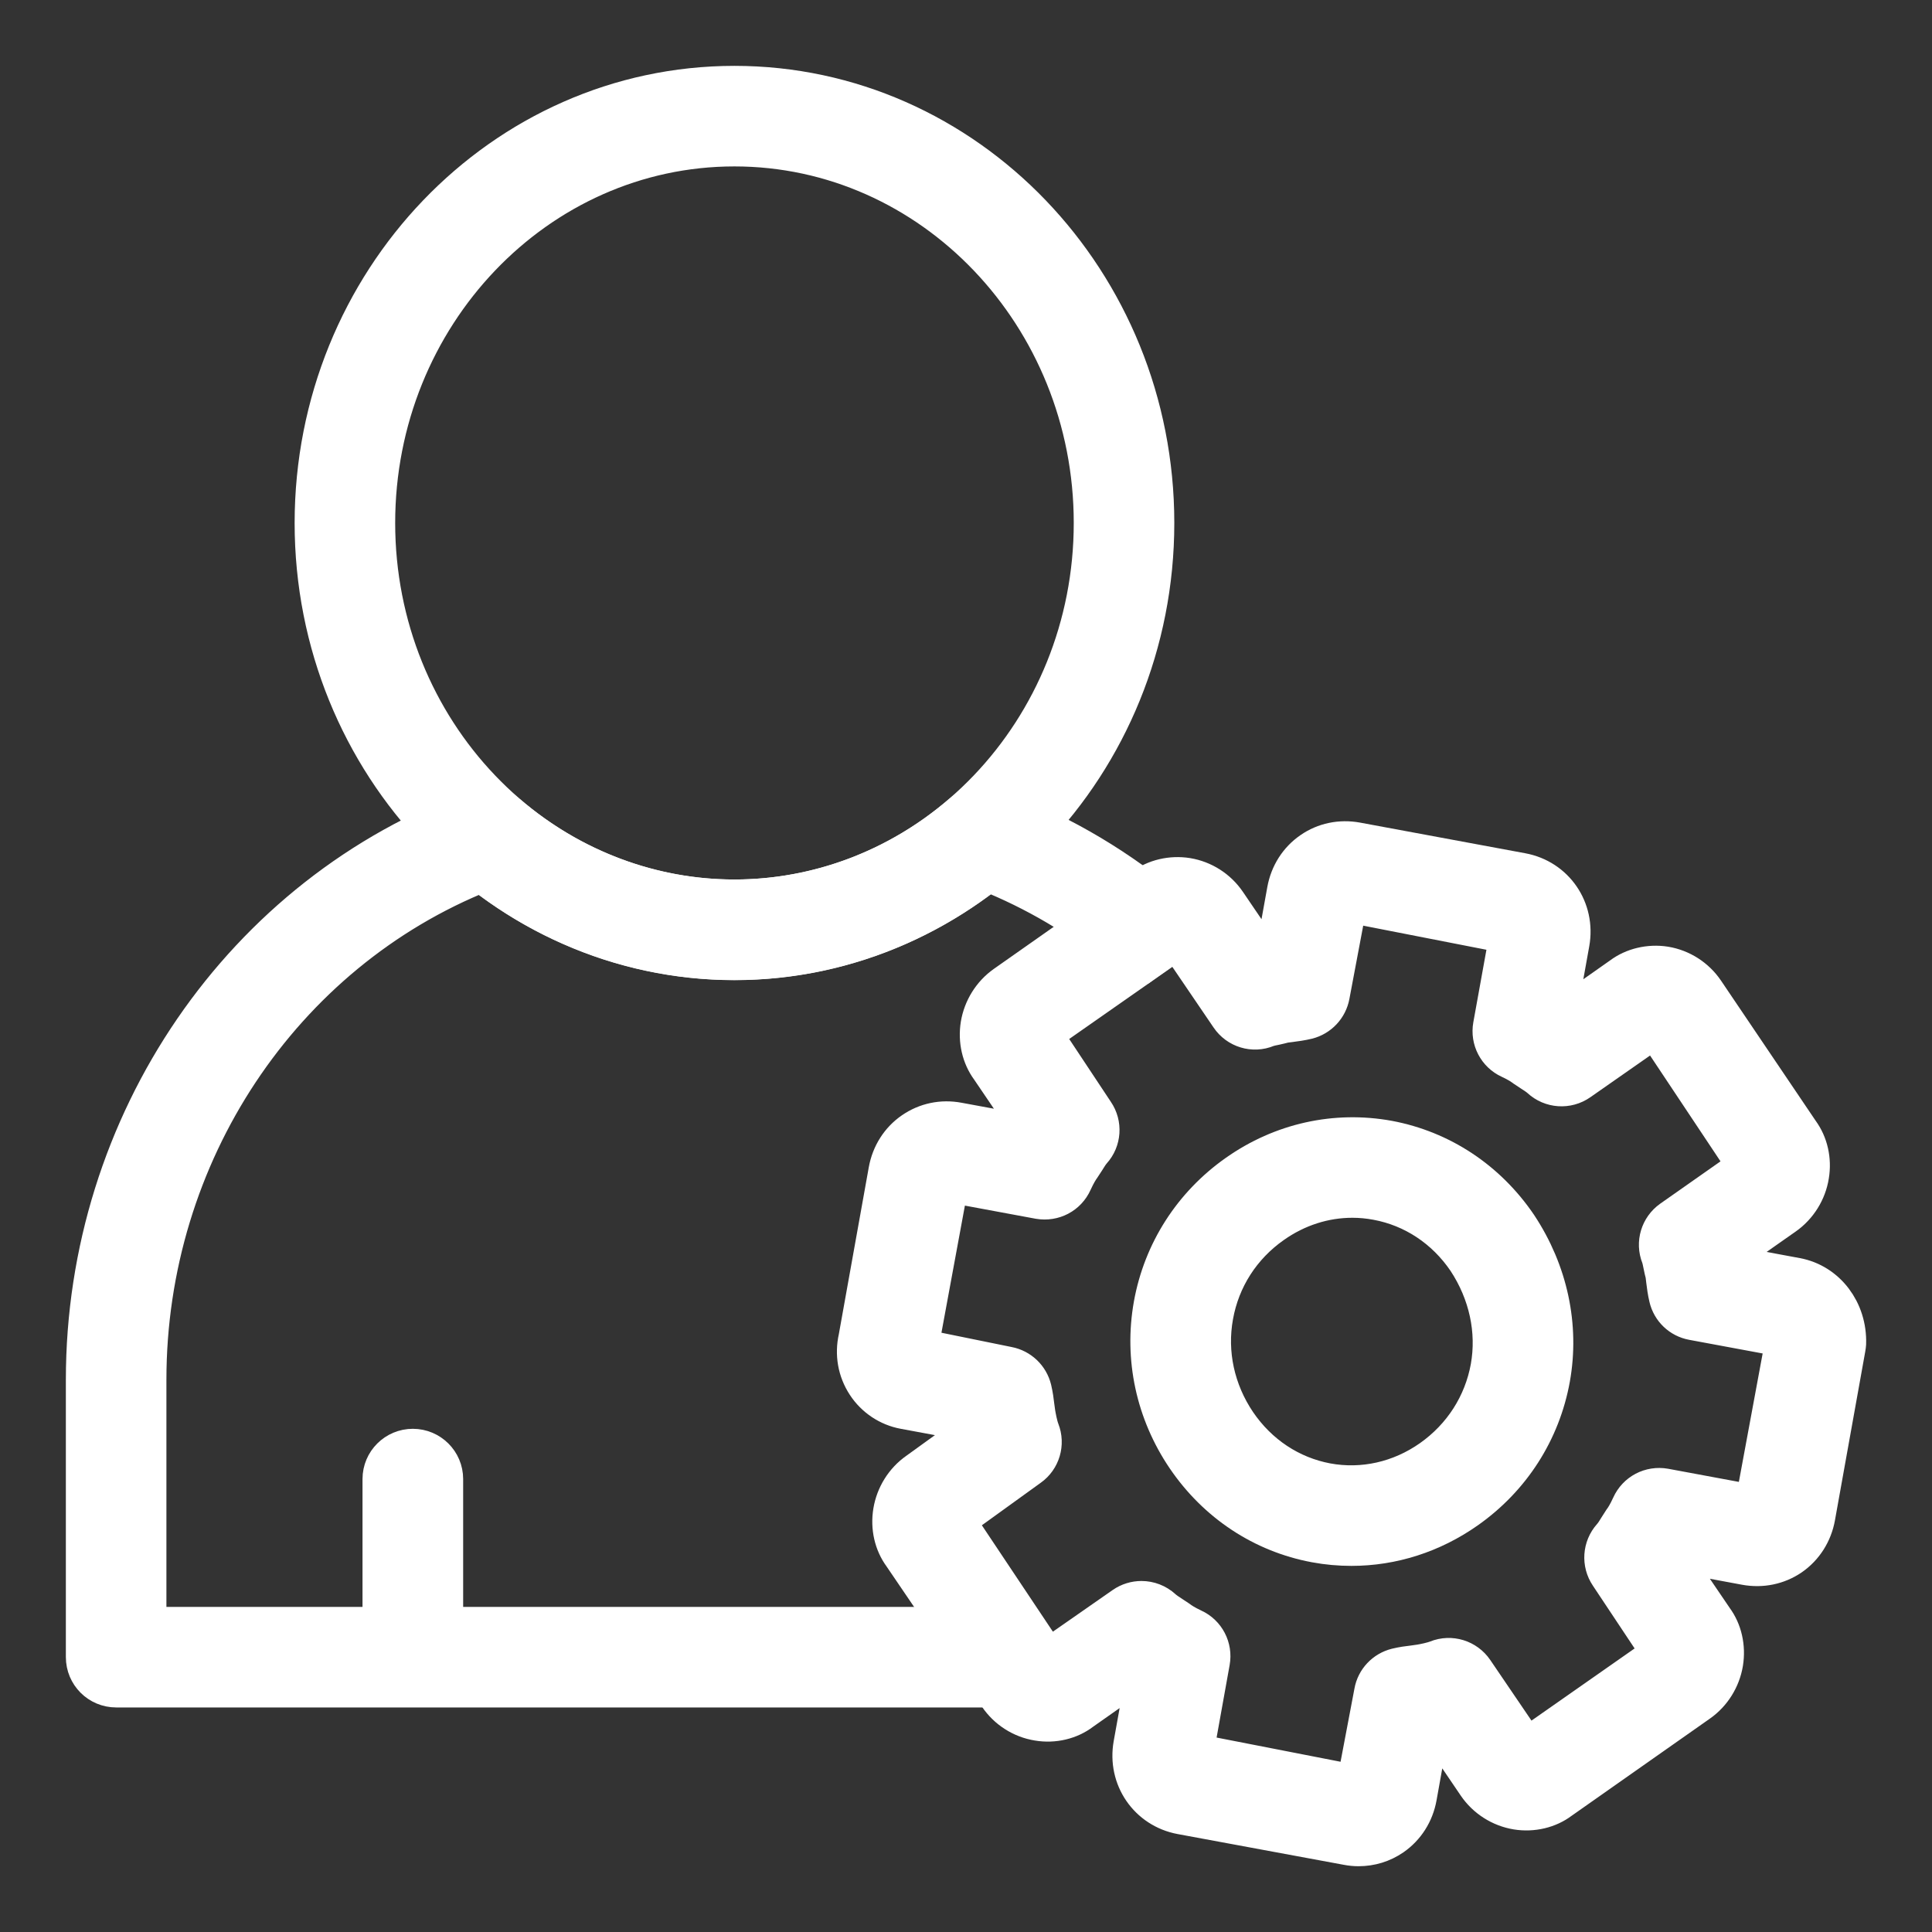 <svg width="22" height="22" viewBox="0 0 22 22" fill="none" xmlns="http://www.w3.org/2000/svg">
<rect x="0" y="0" width="22" height="22" fill="#333333" stroke="none"/>
<path d="M4.701 18.72C4.523 18.72 4.378 18.576 4.378 18.397V16.842C4.378 16.664 4.523 16.52 4.701 16.52C4.879 16.52 5.024 16.664 5.024 16.842V18.397C5.024 18.575 4.879 18.72 4.701 18.72Z" fill="white" stroke="white" stroke-width="0.5"/>
<path d="M11.492 19.193H1.323C1.144 19.193 1 19.049 1 18.87V15.711C1 12.801 2.785 10.197 5.44 9.233C5.55 9.193 5.673 9.216 5.76 9.292C6.493 9.919 7.417 10.265 8.363 10.265C9.314 10.265 10.241 9.917 10.974 9.285C11.062 9.209 11.185 9.186 11.295 9.226C11.981 9.476 12.62 9.839 13.194 10.306C13.273 10.369 13.317 10.466 13.313 10.568C13.31 10.668 13.259 10.762 13.176 10.82L13.137 10.848L12.96 10.595L12.788 10.807C12.317 10.424 11.799 10.119 11.245 9.898C10.42 10.552 9.405 10.91 8.363 10.91C7.327 10.91 6.314 10.555 5.49 9.905C3.183 10.825 1.645 13.134 1.645 15.711V18.548H11.492V19.193Z" fill="white" stroke="white" stroke-width="0.5"/>
<path d="M8.363 10.911C5.739 10.911 3.605 8.688 3.605 5.956C3.605 3.223 5.739 1 8.363 1C10.987 1 13.122 3.223 13.122 5.955C13.122 8.687 10.987 10.911 8.363 10.911ZM8.363 1.645C6.095 1.645 4.25 3.579 4.25 5.955C4.25 8.332 6.095 10.265 8.363 10.265C10.631 10.265 12.477 8.332 12.477 5.955C12.477 3.579 10.631 1.645 8.363 1.645Z" fill="white" stroke="white" stroke-width="0.5"/>
<path d="M15.389 17.581C15.254 17.581 15.119 17.569 14.985 17.544C14.393 17.434 13.876 17.093 13.528 16.582C13.182 16.073 13.051 15.462 13.158 14.864C13.266 14.265 13.602 13.741 14.104 13.388C14.607 13.034 15.211 12.901 15.804 13.009C16.396 13.12 16.913 13.461 17.26 13.972L17.262 13.975C17.605 14.493 17.735 15.102 17.63 15.689C17.522 16.288 17.186 16.812 16.684 17.165C16.295 17.439 15.846 17.581 15.389 17.581ZM15.4 13.617C15.074 13.617 14.754 13.719 14.475 13.916C14.113 14.17 13.871 14.547 13.794 14.979C13.716 15.409 13.812 15.85 14.062 16.22C14.312 16.587 14.681 16.831 15.103 16.91C15.522 16.987 15.953 16.891 16.313 16.638C16.675 16.383 16.917 16.006 16.995 15.575C17.07 15.153 16.975 14.711 16.725 14.332C16.476 13.966 16.107 13.722 15.686 13.644C15.59 13.626 15.495 13.617 15.4 13.617Z" fill="white" stroke="white" stroke-width="0.5"/>
<path d="M15.47 21.001C15.43 21.001 15.388 20.997 15.347 20.989L13.456 20.639C13.095 20.572 12.863 20.234 12.928 19.87L13.079 19.03C13.059 19.016 13.039 19.002 13.02 18.987L12.996 18.971L12.298 19.462C12.172 19.559 11.996 19.602 11.825 19.573C11.648 19.545 11.489 19.443 11.389 19.295L10.299 17.692C10.204 17.563 10.163 17.391 10.192 17.217C10.221 17.042 10.32 16.883 10.464 16.782L11.147 16.289C11.142 16.263 11.137 16.238 11.133 16.214C11.131 16.202 11.129 16.19 11.127 16.177L10.302 16.024C10.133 15.993 9.981 15.892 9.886 15.746C9.788 15.596 9.757 15.418 9.797 15.242L10.139 13.336C10.171 13.158 10.268 13.005 10.412 12.906C10.555 12.807 10.729 12.77 10.904 12.803L11.723 12.954C11.736 12.934 11.749 12.915 11.762 12.897L11.782 12.864L11.296 12.148C11.201 12.019 11.16 11.847 11.188 11.674C11.217 11.499 11.316 11.34 11.46 11.238L13.038 10.129C13.164 10.033 13.341 9.991 13.511 10.018C13.688 10.047 13.846 10.148 13.947 10.297L14.431 11.009C14.44 11.006 14.449 11.004 14.458 11.002C14.469 10.998 14.479 10.996 14.491 10.994C14.502 10.992 14.514 10.989 14.525 10.988L14.677 10.146C14.709 9.968 14.806 9.815 14.95 9.716C15.092 9.617 15.267 9.581 15.442 9.613L17.323 9.962C17.685 10.029 17.916 10.367 17.851 10.731L17.7 11.571C17.721 11.585 17.741 11.599 17.759 11.613L17.784 11.629L18.481 11.139C18.608 11.043 18.784 11 18.955 11.027C19.131 11.056 19.29 11.158 19.39 11.306L20.472 12.908C20.566 13.036 20.607 13.208 20.578 13.381C20.55 13.556 20.451 13.715 20.307 13.817L19.602 14.312C19.605 14.325 19.608 14.337 19.611 14.349C19.614 14.359 19.616 14.37 19.618 14.381C19.62 14.393 19.623 14.406 19.625 14.419L20.449 14.572C20.779 14.633 21.011 14.939 21 15.298C20.999 15.313 20.997 15.329 20.994 15.345L20.649 17.267C20.617 17.445 20.52 17.598 20.376 17.698C20.233 17.796 20.058 17.832 19.883 17.8L19.066 17.648C19.053 17.669 19.039 17.688 19.026 17.706L19.006 17.739L19.493 18.455C19.588 18.584 19.628 18.756 19.6 18.93C19.571 19.105 19.472 19.264 19.328 19.365L17.75 20.474C17.624 20.57 17.448 20.613 17.277 20.585C17.101 20.556 16.942 20.455 16.841 20.307L16.36 19.598C16.338 19.602 16.318 19.606 16.298 19.61C16.286 19.611 16.275 19.614 16.263 19.615L16.112 20.457C16.08 20.635 15.983 20.787 15.839 20.887C15.73 20.962 15.603 21.001 15.47 21.001ZM12.998 18.253C13.077 18.253 13.156 18.282 13.218 18.339C13.251 18.369 13.288 18.392 13.326 18.417L13.4 18.466C13.432 18.49 13.48 18.522 13.573 18.566C13.707 18.627 13.782 18.771 13.756 18.916L13.564 19.984L15.464 20.355L15.669 19.274C15.691 19.148 15.786 19.048 15.91 19.017C15.976 19.001 16.041 18.992 16.104 18.985C16.131 18.981 16.157 18.978 16.181 18.974C16.221 18.967 16.315 18.949 16.376 18.925C16.517 18.868 16.678 18.918 16.763 19.043L17.375 19.943L18.957 18.836L18.346 17.917C18.263 17.794 18.274 17.631 18.373 17.52C18.403 17.487 18.426 17.448 18.45 17.409L18.498 17.334C18.522 17.302 18.554 17.252 18.598 17.156C18.659 17.021 18.802 16.945 18.951 16.971L20.001 17.166L20.354 15.26C20.351 15.227 20.337 15.207 20.331 15.206L19.281 15.011C19.155 14.988 19.055 14.893 19.026 14.768C19.01 14.702 19.002 14.636 18.994 14.574C18.991 14.551 18.989 14.528 18.986 14.506C18.977 14.473 18.969 14.438 18.962 14.402C18.954 14.366 18.948 14.327 18.935 14.293C18.88 14.154 18.928 13.997 19.049 13.911L19.935 13.289L18.856 11.668L17.967 12.289C17.842 12.377 17.673 12.365 17.562 12.262C17.529 12.232 17.491 12.209 17.453 12.184L17.379 12.135C17.347 12.111 17.299 12.078 17.206 12.035C17.072 11.974 16.997 11.829 17.023 11.685L17.216 10.617L15.324 10.247L15.12 11.329C15.097 11.454 15.003 11.554 14.88 11.585C14.813 11.601 14.748 11.61 14.685 11.618C14.664 11.62 14.642 11.623 14.621 11.626C14.588 11.635 14.553 11.643 14.518 11.651C14.483 11.658 14.446 11.665 14.414 11.677C14.273 11.736 14.111 11.686 14.026 11.56L13.414 10.66L11.832 11.766L12.442 12.686C12.526 12.809 12.515 12.973 12.415 13.083C12.386 13.116 12.363 13.154 12.339 13.193L12.29 13.268C12.267 13.3 12.235 13.35 12.191 13.446C12.13 13.582 11.988 13.657 11.838 13.632L10.787 13.437L10.43 15.372L11.471 15.584C11.597 15.608 11.696 15.703 11.726 15.826C11.742 15.894 11.751 15.959 11.758 16.022C11.762 16.049 11.765 16.076 11.769 16.102C11.776 16.14 11.793 16.238 11.818 16.302C11.872 16.439 11.826 16.596 11.706 16.681L10.839 17.307L11.923 18.931L12.813 18.311C12.869 18.272 12.934 18.253 12.998 18.253Z" fill="white" stroke="white" stroke-width="0.5"/>
</svg>

